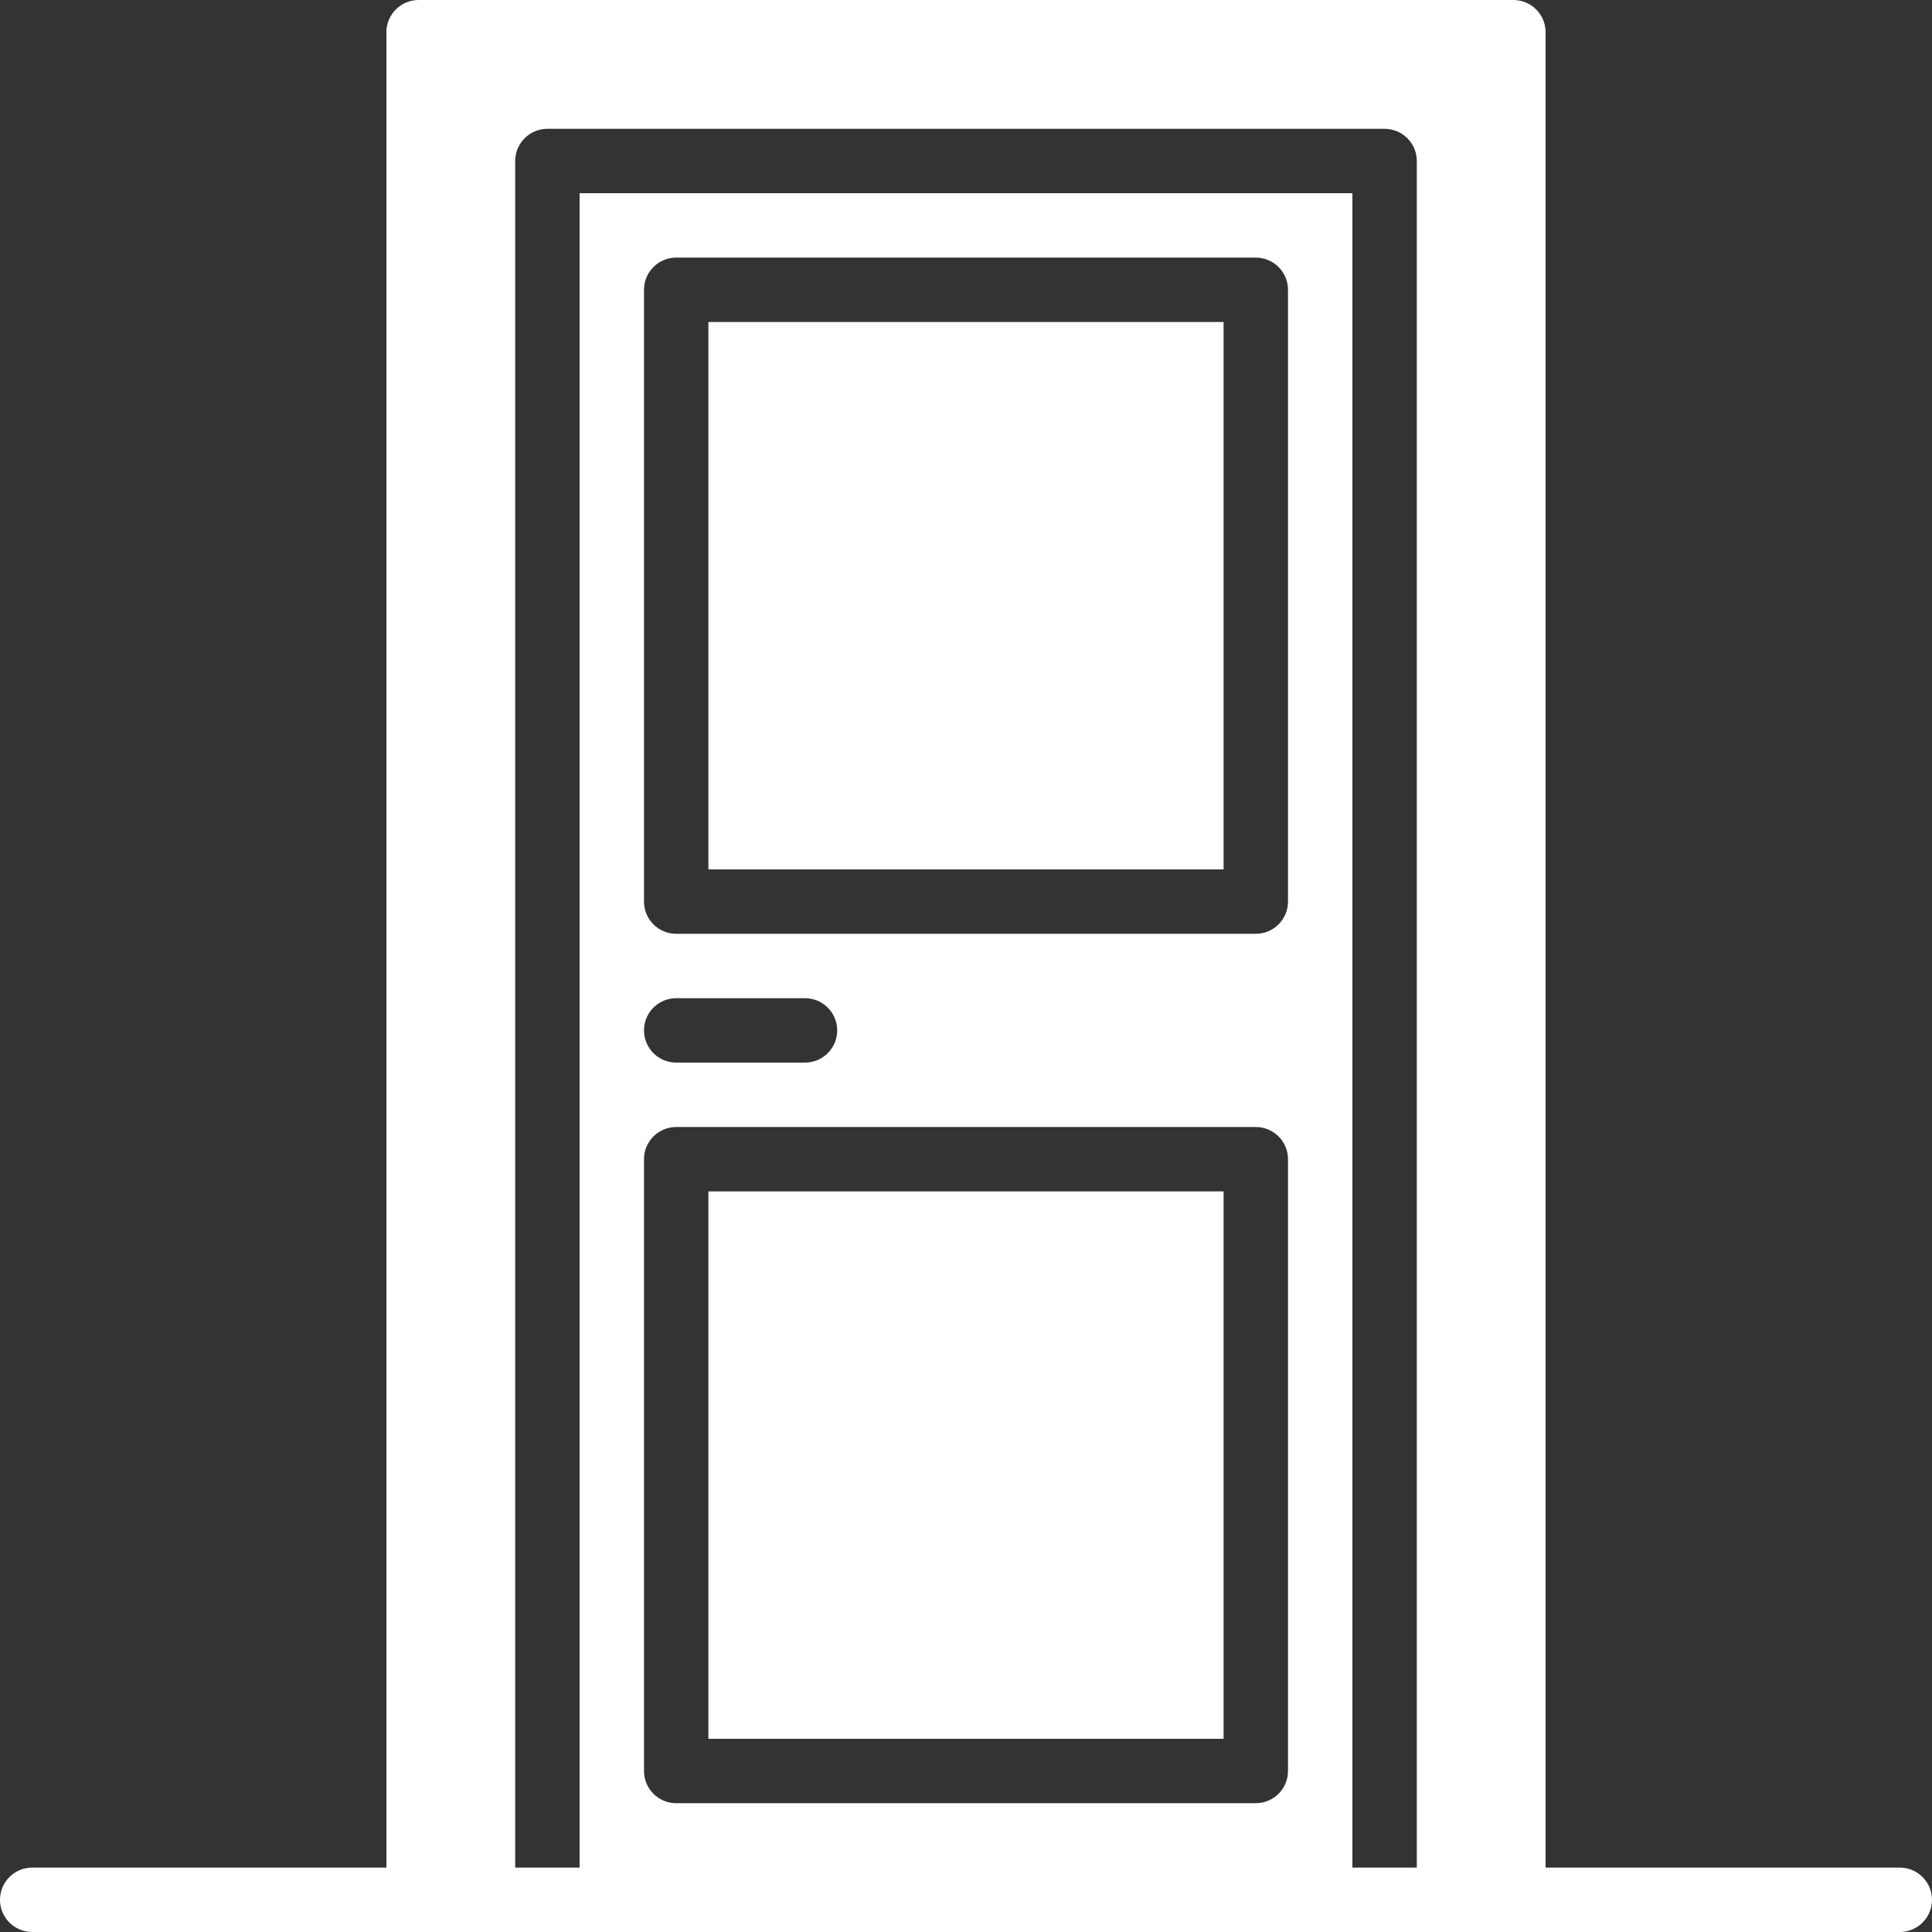 <svg version='1.1' id='Capa_1' xmlns='http://www.w3.org/2000/svg' xmlns:xlink='http://www.w3.org/1999/xlink' x='0px' y='0px'
	 viewBox='0 0 512 512' style='enable-background:new 0 0 512 512;' xml:space='preserve'>
	 <rect x="0" y="0" width="512" height="512" fill="#333333" stroke="none"/>
	 <style type='text/css'>
	.st0{fill:#ffffff;}
</style>
<g>
	<g>
		<path class='st0' d='M503.467,494.933H409.6V8.533c0-4.71-3.823-8.533-8.533-8.533H110.933c-4.71,0-8.533,3.823-8.533,8.533v486.4H8.533
			c-4.71,0-8.533,3.823-8.533,8.533S3.823,512,8.533,512h102.4h34.133h221.867h34.133h102.4c4.71,0,8.533-3.823,8.533-8.533
			S508.177,494.933,503.467,494.933z M341.333,469.333c0,4.71-3.823,8.533-8.533,8.533H179.2c-4.71,0-8.533-3.823-8.533-8.533V307.2
			c0-4.71,3.823-8.533,8.533-8.533h153.6c4.71,0,8.533,3.823,8.533,8.533V469.333z M170.667,273.067c0-4.71,3.823-8.533,8.533-8.533
			h34.133c4.71,0,8.533,3.823,8.533,8.533c0,4.71-3.823,8.533-8.533,8.533H179.2C174.49,281.6,170.667,277.777,170.667,273.067z
			 M341.333,238.933c0,4.71-3.823,8.533-8.533,8.533H179.2c-4.71,0-8.533-3.823-8.533-8.533V76.8c0-4.71,3.823-8.533,8.533-8.533
			h153.6c4.71,0,8.533,3.823,8.533,8.533V238.933z M375.467,494.933H358.4V51.2H153.6v443.733h-17.067V42.667
			c0-4.71,3.823-8.533,8.533-8.533h221.867c4.71,0,8.533,3.823,8.533,8.533V494.933z'/>
	</g>
</g>
<g>
	<g>
		<rect class='st0' x='187.733' y='315.733' width='136.533' height='145.067'/>
	</g>
</g>
<g>
	<g>
		<rect class='st0' x='187.733' y='85.333' width='136.533' height='145.067'/>
	</g>
</g>
</svg>